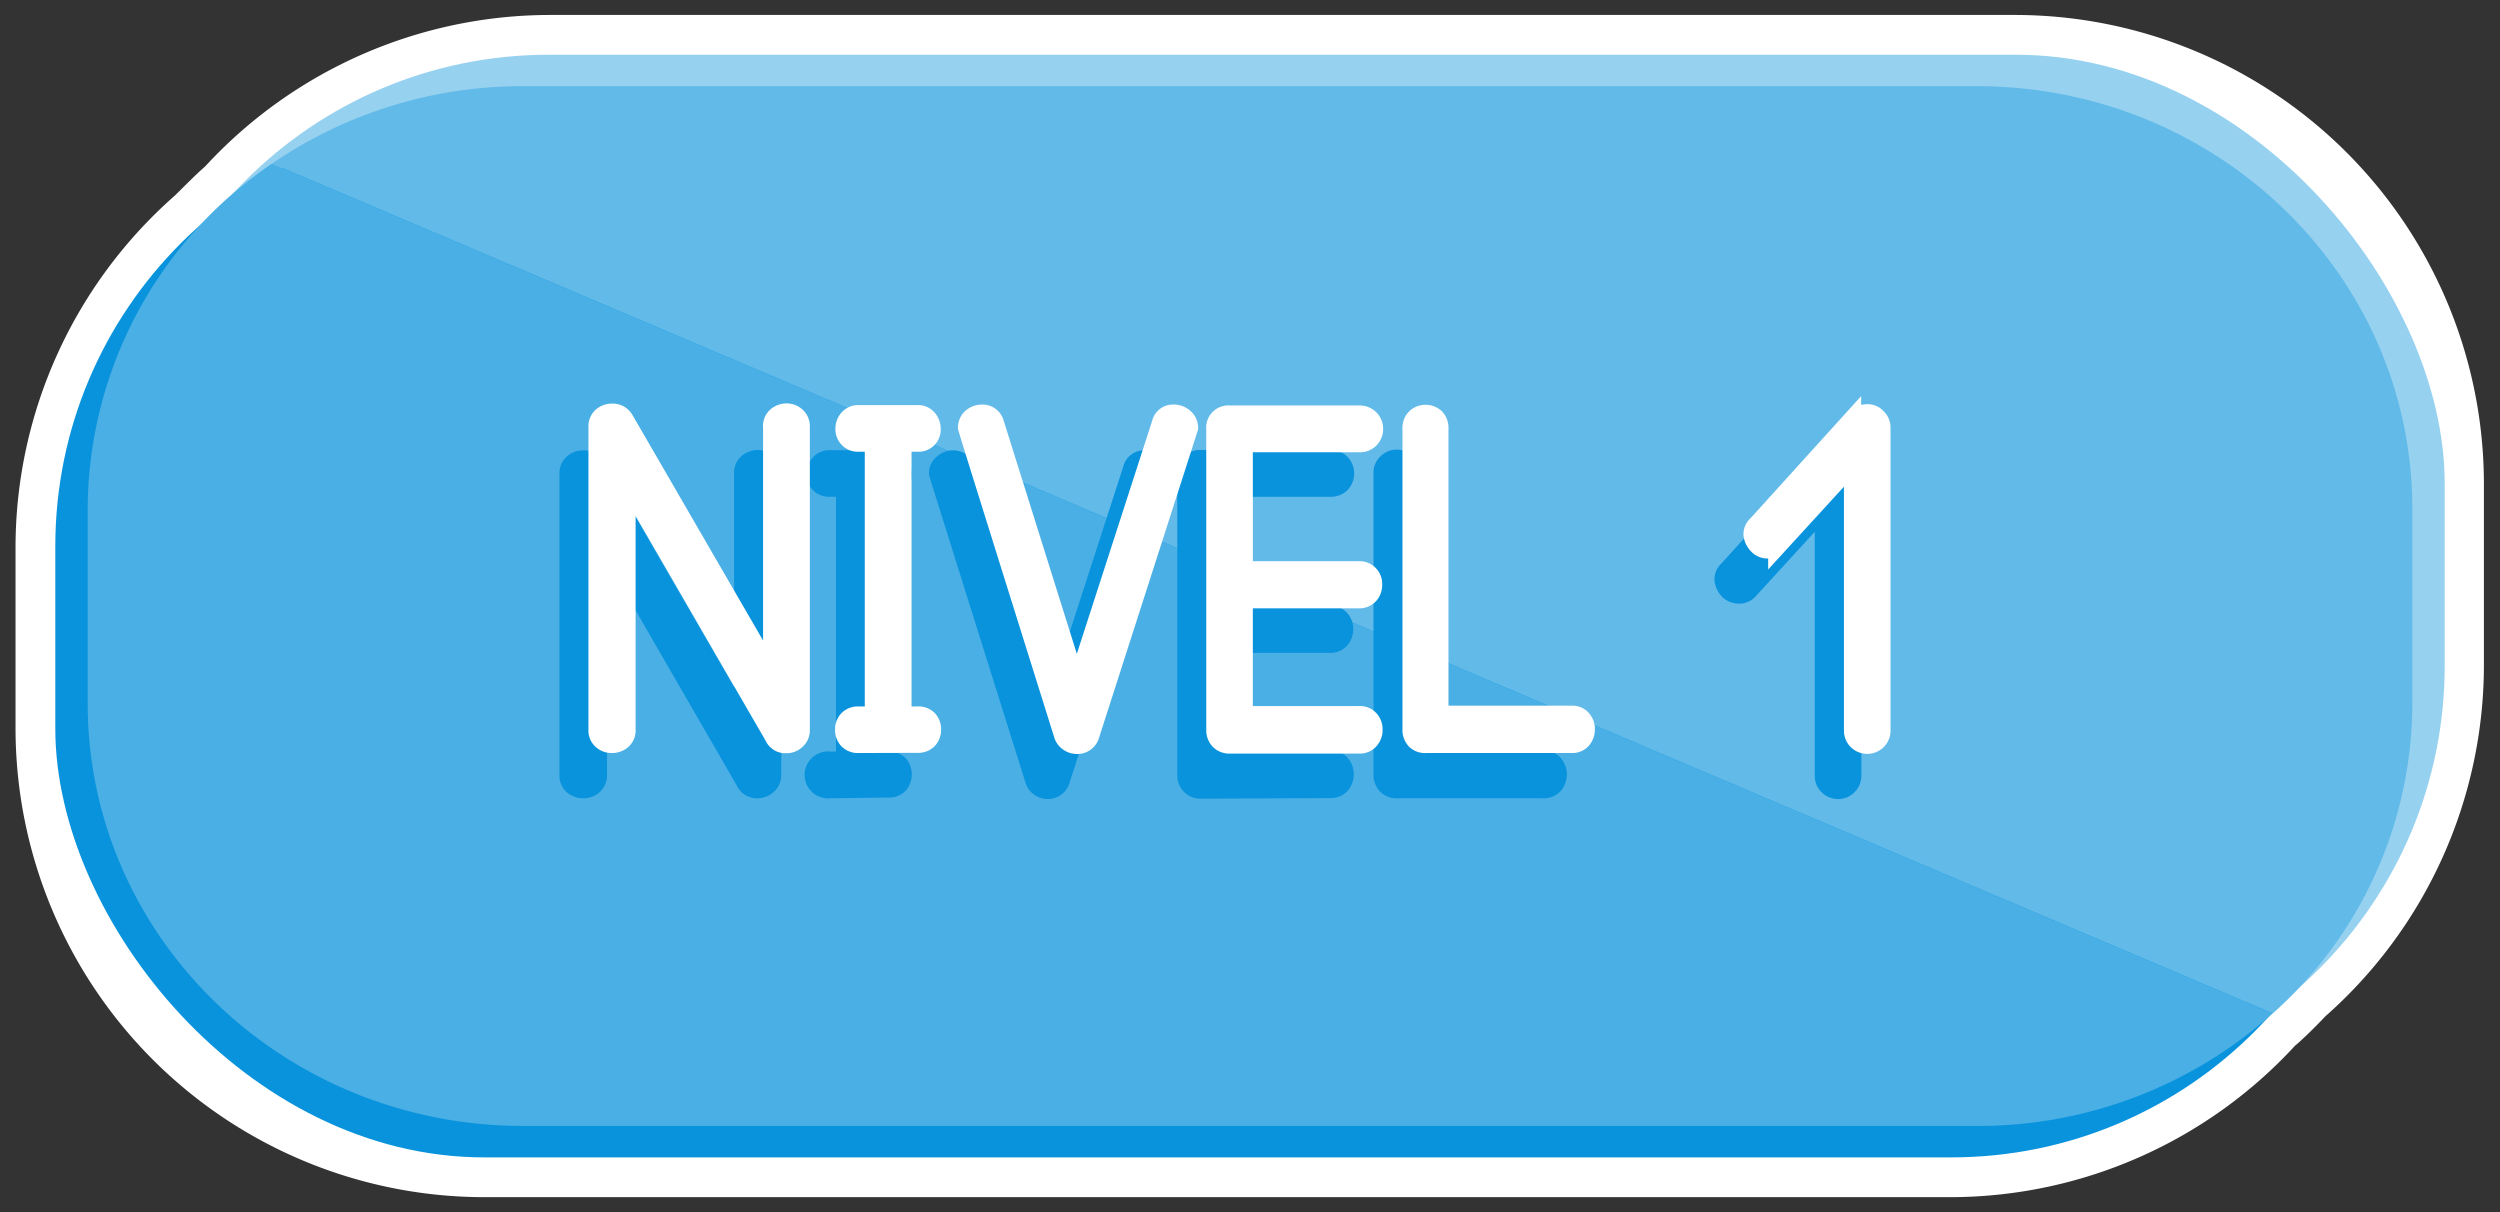 <svg xmlns="http://www.w3.org/2000/svg" viewBox="0 0 132 64"><rect x="0" y="0" width="132" height="64" fill="#333333" stroke="none"/><g id="Botones"><path d="M106.43.79H29a24.79,24.79,0,0,0-18.17,8c-.53.46-1.05,1-1.59,1.53A24.75,24.75,0,0,0,.82,28.85v9.61A24.77,24.77,0,0,0,25.57,63.21H103a24.77,24.77,0,0,0,18.18-8h0l.19-.16c.46-.42.92-.87,1.41-1.39a24.74,24.74,0,0,0,8.37-18.54V25.54A24.77,24.77,0,0,0,106.43.79Z" style="fill:#fff"/><rect x="6.34" y="2.89" width="122.74" height="54.9" rx="22.64" style="fill:#96d1f0"/><rect x="2.92" y="6.21" width="122.74" height="54.9" rx="22.64" style="fill:#0993dc"/><path d="M127.37,37.14V26.86c0-12.32-10.29-22.31-23-22.31H27.62A23.39,23.39,0,0,0,14.36,8.64L120,53.51A21.93,21.93,0,0,0,127.37,37.14Z" style="fill:#62bae9"/><path d="M14.36,8.64A22.1,22.1,0,0,0,4.63,26.86V37.14c0,12.32,10.29,22.31,23,22.31h76.76A23.3,23.3,0,0,0,120,53.51Z" style="fill:#49afe5"/><path d="M30.79,41.65a.84.84,0,0,1-.53-.19.68.68,0,0,1-.22-.55V25a.65.65,0,0,1,.22-.52.76.76,0,0,1,.53-.2.73.73,0,0,1,.65.35l7.82,13.52V25a.67.67,0,0,1,.22-.54.8.8,0,0,1,.54-.2.76.76,0,0,1,.51.2.71.71,0,0,1,.22.54V40.91a.7.7,0,0,1-.23.53.77.77,0,0,1-.52.21.67.67,0,0,1-.65-.4l-7.8-13.5V40.91a.69.69,0,0,1-.23.55A.8.8,0,0,1,30.79,41.65Z" style="fill:#0993dc;stroke:#0993dc;stroke-miterlimit:10"/><path d="M43.81,41.65a.74.74,0,1,1,0-1.47h.83V25.73h-.83a.7.7,0,0,1-.54-.21.67.67,0,0,1-.19-.49.79.79,0,0,1,.2-.53.66.66,0,0,1,.53-.23h3.12a.64.64,0,0,1,.52.23.78.78,0,0,1,.19.53.66.66,0,0,1-.71.7H46.1V40.18h.83a.69.69,0,0,1,.54.21.81.81,0,0,1,0,1,.69.69,0,0,1-.54.22Z" style="fill:#0993dc;stroke:#0993dc;stroke-miterlimit:10"/><path d="M55.32,41.69a.78.78,0,0,1-.43-.14.69.69,0,0,1-.27-.39Q49.54,25,49.55,25a.63.63,0,0,1,.24-.51.75.75,0,0,1,.52-.21.66.66,0,0,1,.68.51l4.33,13.8,4.47-13.82a.63.63,0,0,1,.66-.49.81.81,0,0,1,.55.21.7.7,0,0,1,.23.53L56,41.16A.69.69,0,0,1,55.32,41.69Z" style="fill:#0993dc;stroke:#0993dc;stroke-miterlimit:10"/><path d="M63.4,41.67a.72.72,0,0,1-.74-.74V25a.77.77,0,0,1,.2-.55.73.73,0,0,1,.54-.19h6.84a.72.72,0,0,1,.56.22A.75.75,0,0,1,71,25a.77.77,0,0,1-.2.52.75.75,0,0,1-.56.21H64.13v6.75h6.09a.71.71,0,0,1,.54.22.75.75,0,0,1,.19.51.79.79,0,0,1-.19.54.67.67,0,0,1-.54.22H64.13v6.16h6.11a.68.68,0,0,1,.55.22.83.83,0,0,1,0,1.06.69.69,0,0,1-.55.23Z" style="fill:#0993dc;stroke:#0993dc;stroke-miterlimit:10"/><path d="M73.76,41.65a.7.7,0,0,1-.54-.21.77.77,0,0,1-.2-.55V25a.69.69,0,0,1,.22-.55.73.73,0,0,1,.52-.21.73.73,0,0,1,.73.76V40.14h7a.68.68,0,0,1,.55.22.82.82,0,0,1,.19.53.86.86,0,0,1-.19.53.69.69,0,0,1-.55.23Z" style="fill:#0993dc;stroke:#0993dc;stroke-miterlimit:10"/><path d="M91.24,30.11l5-5.52a1.25,1.25,0,0,1,.83-.37.66.66,0,0,1,.49.22.68.68,0,0,1,.22.5v16a.72.72,0,0,1-.23.55.72.72,0,0,1-1,0,.68.68,0,0,1-.23-.55V26.79l-4,4.37a.66.66,0,0,1-.55.21.75.75,0,0,1-.5-.22,1,1,0,0,1-.24-.49A.62.62,0,0,1,91.24,30.11Z" style="fill:#0993dc;stroke:#0993dc;stroke-miterlimit:10"/><path d="M32.31,39.26a.76.76,0,0,1-.52-.19.66.66,0,0,1-.22-.54v-16a.67.67,0,0,1,.21-.52.79.79,0,0,1,.53-.2.7.7,0,0,1,.65.35l7.83,13.52V22.58A.67.67,0,0,1,41,22a.8.8,0,0,1,.54-.2.72.72,0,0,1,.5.2.67.67,0,0,1,.22.54v16a.67.67,0,0,1-.23.53.72.72,0,0,1-.52.2.65.65,0,0,1-.64-.39l-7.81-13.5V38.53a.66.66,0,0,1-.22.54A.79.79,0,0,1,32.31,39.26Z" style="fill:#fff;stroke:#fff;stroke-miterlimit:10"/><path d="M45.33,39.26a.72.72,0,0,1-.55-.21.76.76,0,0,1-.19-.52.74.74,0,0,1,.19-.52.72.72,0,0,1,.55-.21h.83V23.35h-.83a.66.66,0,0,1-.53-.21.67.67,0,0,1-.19-.49.77.77,0,0,1,.2-.54.66.66,0,0,1,.52-.22h3.12a.65.65,0,0,1,.52.22.82.82,0,0,1,.2.54.67.67,0,0,1-.72.7h-.82V37.8h.82A.71.71,0,0,1,49,38a.74.74,0,0,1,.19.52.76.76,0,0,1-.19.52.71.71,0,0,1-.55.21Z" style="fill:#fff;stroke:#fff;stroke-miterlimit:10"/><path d="M56.85,39.31a.76.76,0,0,1-.43-.14.71.71,0,0,1-.28-.39q-5.07-16.17-5.06-16.2a.68.68,0,0,1,.23-.52.83.83,0,0,1,.53-.2.66.66,0,0,1,.68.51l4.33,13.8,4.47-13.83a.63.63,0,0,1,.65-.48.79.79,0,0,1,.55.21.66.66,0,0,1,.24.53l-5.2,16.18A.69.69,0,0,1,56.85,39.31Z" style="fill:#fff;stroke:#fff;stroke-miterlimit:10"/><path d="M64.93,39.29a.73.73,0,0,1-.54-.21.76.76,0,0,1-.2-.53V22.65a.67.67,0,0,1,.74-.74h6.84a.73.73,0,0,1,.76.74.73.73,0,0,1-.21.52.72.72,0,0,1-.55.21H65.65v6.75h6.09a.7.7,0,0,1,.74.73.79.79,0,0,1-.19.54.71.71,0,0,1-.55.22H65.65v6.16h6.12a.66.66,0,0,1,.54.22.75.75,0,0,1,.19.53.77.77,0,0,1-.19.53.67.67,0,0,1-.54.23Z" style="fill:#fff;stroke:#fff;stroke-miterlimit:10"/><path d="M75.29,39.26a.7.7,0,0,1-.55-.2.78.78,0,0,1-.19-.56V22.62a.72.72,0,0,1,.22-.56.76.76,0,0,1,1,0,.75.75,0,0,1,.21.56V37.76h7a.66.66,0,0,1,.54.22.76.76,0,0,1,.19.52.81.81,0,0,1-.19.54.66.66,0,0,1-.54.22Z" style="fill:#fff;stroke:#fff;stroke-miterlimit:10"/><path d="M92.77,27.73l5-5.52a1.22,1.22,0,0,1,.83-.37.68.68,0,0,1,.5.22.7.7,0,0,1,.22.5v16a.72.72,0,0,1-.23.55.74.74,0,0,1-1,0,.72.72,0,0,1-.23-.55V24.41l-4,4.37a.67.67,0,0,1-.55.21.69.69,0,0,1-.5-.23.93.93,0,0,1-.25-.48A.63.63,0,0,1,92.77,27.73Z" style="fill:#fff;stroke:#fff;stroke-miterlimit:10"/></g></svg>